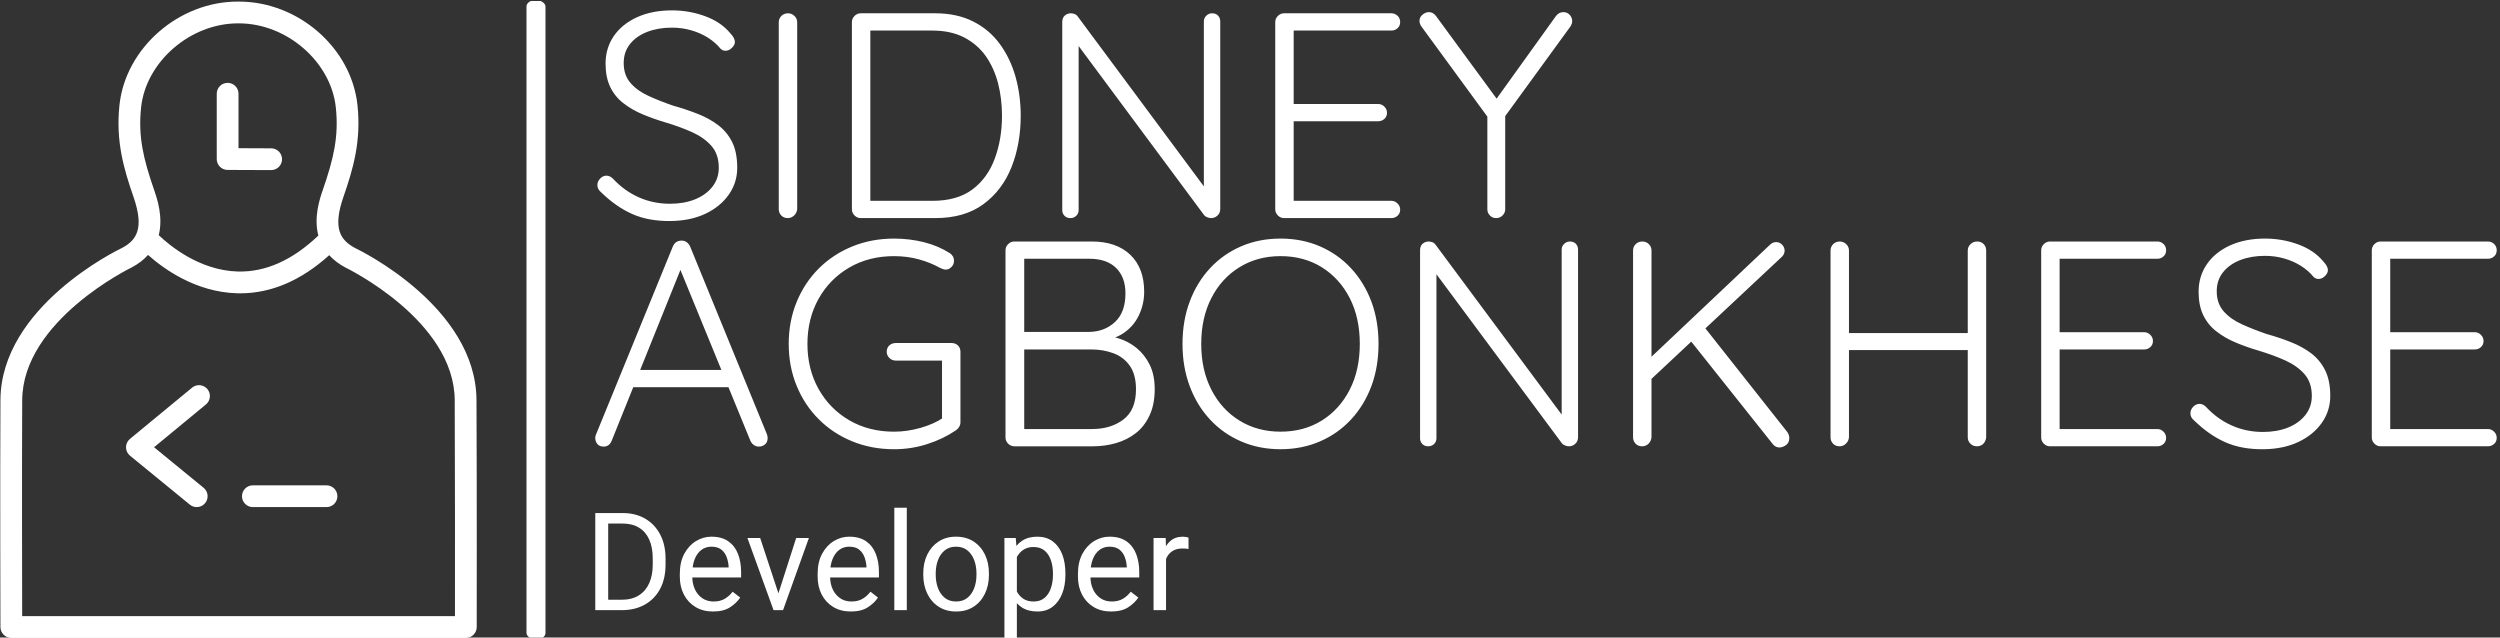 <svg xmlns="http://www.w3.org/2000/svg" version="1.1" xmlns:xlink="http://www.w3.org/1999/xlink" xmlns:svgjs="http://svgjs.dev/svgjs" width="1000" height="255" viewBox="0 0 1000 255"><rect x="0" y="0" width="1000" height="255" fill="#333333" stroke="none"/><g transform="matrix(1,0,0,1,-0.606,0.4)"><svg viewBox="0 0 396 101" data-background-color="#8b3c7f" preserveAspectRatio="xMidYMid meet" height="255" width="1000" xmlns="http://www.w3.org/2000/svg" xmlns:xlink="http://www.w3.org/1999/xlink"><g id="tight-bounds" transform="matrix(1,0,0,1,0.24,-0.158)"><svg viewBox="0 0 395.52 101.317" height="101.317" width="395.52"><g><svg viewBox="0 0 519.277 133.018" height="101.317" width="395.52"><g><rect width="3.951" height="133.018" x="109.462" y="0" fill="#ffffff" opacity="1" stroke-width="0" stroke="transparent" fill-opacity="1" class="rect-o-0" data-fill-palette-color="primary" rx="1%" id="o-0" data-palette-color="#ffffff"></rect></g><g transform="matrix(1,0,0,1,123.757,0.331)"><svg viewBox="0 0 395.52 132.357" height="132.357" width="395.52"><g id="textblocktransform"><svg viewBox="0 0 395.52 132.357" height="132.357" width="395.52" id="textblock"><g><svg viewBox="0 0 395.52 94.935" height="94.935" width="395.52"><g transform="matrix(1,0,0,1,0,0)"><svg width="395.52" viewBox="1.433 -35.5 324.967 75.002" height="94.935" data-palette-color="#ffffff"><svg></svg><svg></svg><g class="wordmark-text-0" data-fill-palette-color="primary" id="text-0"><path xmlns="http://www.w3.org/2000/svg" d="M14.35 0.5v0c-2.533 0.033-4.733-0.367-6.6-1.2-1.867-0.833-3.65-2.083-5.35-3.75v0c-0.167-0.133-0.307-0.3-0.42-0.5-0.12-0.2-0.18-0.433-0.18-0.7v0c0-0.4 0.157-0.767 0.47-1.1 0.32-0.333 0.68-0.5 1.08-0.5v0c0.4 0 0.767 0.167 1.1 0.5v0c1.3 1.4 2.777 2.467 4.43 3.2 1.647 0.733 3.42 1.1 5.32 1.1v0c1.6 0 3.027-0.25 4.28-0.75 1.247-0.5 2.237-1.217 2.97-2.15 0.733-0.933 1.1-2.017 1.1-3.25v0c0-1.533-0.417-2.777-1.25-3.73-0.833-0.947-1.933-1.73-3.3-2.35-1.367-0.613-2.883-1.17-4.55-1.67v0c-1.367-0.4-2.667-0.86-3.9-1.38-1.233-0.513-2.333-1.147-3.3-1.9-0.967-0.747-1.717-1.67-2.25-2.77-0.533-1.1-0.8-2.433-0.8-4v0c0-1.767 0.467-3.333 1.4-4.7 0.933-1.367 2.26-2.443 3.98-3.23 1.713-0.78 3.703-1.17 5.97-1.17v0c1.967 0 3.86 0.333 5.68 1 1.813 0.667 3.253 1.65 4.32 2.95v0c0.5 0.533 0.75 1.017 0.75 1.45v0c0 0.333-0.167 0.667-0.5 1-0.333 0.333-0.7 0.5-1.1 0.5v0c-0.333 0-0.617-0.117-0.85-0.35v0c-0.567-0.7-1.283-1.327-2.15-1.88-0.867-0.547-1.827-0.97-2.88-1.27-1.047-0.3-2.137-0.45-3.27-0.45v0c-1.567 0-2.973 0.24-4.22 0.72-1.253 0.487-2.237 1.18-2.95 2.08-0.72 0.9-1.08 1.983-1.08 3.25v0c0 1.4 0.4 2.55 1.2 3.45 0.8 0.9 1.85 1.64 3.15 2.22 1.3 0.587 2.683 1.13 4.15 1.63v0c1.433 0.4 2.81 0.86 4.13 1.38 1.313 0.513 2.48 1.153 3.5 1.92 1.013 0.767 1.813 1.733 2.4 2.9 0.58 1.167 0.87 2.633 0.87 4.4v0c0 1.7-0.483 3.233-1.45 4.6-0.967 1.367-2.29 2.45-3.97 3.25-1.687 0.8-3.663 1.217-5.93 1.25zM35.95-33.45v31.9c-0.033 0.433-0.207 0.8-0.52 1.1-0.32 0.3-0.68 0.45-1.08 0.45v0c-0.467 0-0.84-0.15-1.12-0.45-0.287-0.3-0.43-0.667-0.43-1.1v0-31.9c0-0.433 0.15-0.8 0.45-1.1 0.3-0.3 0.683-0.45 1.15-0.45v0c0.4 0 0.76 0.15 1.08 0.45 0.313 0.3 0.47 0.667 0.47 1.1zM46.8-35h12.75c2.467 0 4.627 0.467 6.48 1.4 1.847 0.933 3.37 2.223 4.57 3.87 1.2 1.653 2.093 3.53 2.68 5.63 0.58 2.1 0.87 4.3 0.87 6.6v0c0 3.2-0.523 6.127-1.57 8.78-1.053 2.647-2.653 4.76-4.8 6.34-2.153 1.587-4.897 2.38-8.23 2.38v0h-12.75c-0.4 0-0.75-0.15-1.05-0.45-0.3-0.3-0.45-0.65-0.45-1.05v0-32c0-0.4 0.15-0.75 0.45-1.05 0.3-0.3 0.65-0.45 1.05-0.45zM48.15-2.95h10.9c2.833 0 5.117-0.65 6.85-1.95 1.733-1.3 3.007-3.06 3.82-5.28 0.82-2.213 1.23-4.653 1.23-7.32v0c0-1.933-0.223-3.777-0.67-5.53-0.453-1.747-1.153-3.297-2.1-4.65-0.953-1.347-2.19-2.413-3.71-3.2-1.513-0.78-3.32-1.17-5.42-1.17v0h-10.95l0.35-0.45v30.05zM106.85-35v0c0.433 0 0.777 0.133 1.03 0.4 0.247 0.267 0.37 0.6 0.37 1v0 32c0 0.5-0.157 0.89-0.47 1.17-0.32 0.287-0.68 0.43-1.08 0.43v0c-0.2 0-0.417-0.043-0.65-0.13-0.233-0.08-0.417-0.203-0.55-0.37v0l-22.3-30.05 0.85-0.45v29.65c0 0.367-0.133 0.683-0.4 0.95-0.267 0.267-0.6 0.4-1 0.4v0c-0.433 0-0.773-0.133-1.02-0.4-0.253-0.267-0.38-0.583-0.38-0.95v0-32.15c0-0.5 0.15-0.877 0.45-1.13 0.3-0.247 0.633-0.37 1-0.37v0c0.2 0 0.417 0.04 0.65 0.12 0.233 0.087 0.417 0.23 0.55 0.43v0l22.05 29.7-0.5 0.9v-29.75c0-0.4 0.143-0.733 0.43-1 0.28-0.267 0.603-0.4 0.97-0.4zM119.15-35v0h18.35c0.4 0 0.75 0.14 1.05 0.42 0.3 0.287 0.45 0.647 0.45 1.08v0c0 0.433-0.15 0.783-0.45 1.05-0.3 0.267-0.65 0.4-1.05 0.4v0h-17.2l0.5-0.85v14.05l-0.55-0.65h15c0.4 0 0.75 0.15 1.05 0.45 0.3 0.3 0.45 0.65 0.45 1.05v0c0 0.433-0.15 0.783-0.45 1.05-0.3 0.267-0.65 0.4-1.05 0.4v0h-14.9l0.45-0.5v14.4l-0.25-0.3h16.95c0.4 0 0.75 0.15 1.05 0.45 0.3 0.3 0.45 0.65 0.45 1.05v0c0 0.433-0.15 0.783-0.45 1.05-0.3 0.267-0.65 0.4-1.05 0.4v0h-18.35c-0.4 0-0.75-0.15-1.05-0.45-0.3-0.3-0.45-0.65-0.45-1.05v0-32c0-0.4 0.15-0.75 0.45-1.05 0.3-0.3 0.65-0.45 1.05-0.45zM166.9-35.2v0c0.433 0 0.793 0.157 1.08 0.47 0.28 0.32 0.42 0.663 0.42 1.03v0c0 0.167-0.023 0.323-0.07 0.47-0.053 0.153-0.13 0.313-0.23 0.48v0l-11.75 16.15 0.6-1.95v17.05c0 0.4-0.15 0.75-0.45 1.05-0.3 0.3-0.667 0.45-1.1 0.45v0c-0.433 0-0.79-0.15-1.07-0.45-0.287-0.3-0.43-0.65-0.43-1.05v0-16.7l0.25 1.2-11.45-15.65c-0.133-0.167-0.233-0.343-0.3-0.53-0.067-0.18-0.1-0.353-0.1-0.52v0c0-0.433 0.177-0.79 0.53-1.07 0.347-0.287 0.703-0.43 1.07-0.43v0c0.5 0 0.917 0.233 1.25 0.7v0l10.75 14.65-0.75-0.1 10.45-14.55c0.333-0.467 0.767-0.7 1.3-0.7z" fill="#ffffff" fill-rule="nonzero" stroke="none" stroke-width="1" stroke-linecap="butt" stroke-linejoin="miter" stroke-miterlimit="10" stroke-dasharray="" stroke-dashoffset="0" font-family="none" font-weight="none" font-size="none" text-anchor="none" style="mix-blend-mode: normal" data-fill-palette-color="primary" opacity="1"></path><path xmlns="http://www.w3.org/2000/svg" d="M15.5 7.65l0.9 0.2-12.15 30.2c-0.133 0.333-0.317 0.583-0.55 0.75-0.233 0.167-0.5 0.25-0.8 0.25v0c-0.467 0-0.817-0.127-1.05-0.38-0.233-0.247-0.367-0.553-0.4-0.92v0c-0.033-0.167-0.017-0.367 0.05-0.6v0l13.2-32.3c0.167-0.367 0.377-0.627 0.63-0.78 0.247-0.147 0.537-0.22 0.87-0.22v0c0.333 0 0.623 0.09 0.87 0.27 0.253 0.187 0.447 0.43 0.58 0.73v0l13.15 32.15c0.067 0.2 0.1 0.4 0.1 0.6v0c0 0.467-0.15 0.823-0.45 1.07-0.3 0.253-0.65 0.38-1.05 0.38v0c-0.333 0-0.623-0.093-0.87-0.28-0.253-0.18-0.447-0.42-0.58-0.72v0zM24.5 28.9h-17.35l1.25-2.95h15.5zM52.5 39.5v0c-2.567 0-4.95-0.45-7.15-1.35-2.2-0.9-4.107-2.16-5.72-3.78-1.62-1.613-2.88-3.52-3.78-5.72-0.9-2.2-1.35-4.583-1.35-7.15v0c0-2.567 0.45-4.95 1.35-7.15 0.9-2.2 2.16-4.11 3.78-5.73 1.613-1.613 3.52-2.87 5.72-3.77 2.2-0.9 4.583-1.35 7.15-1.35v0c1.767 0 3.477 0.207 5.13 0.62 1.647 0.42 3.12 1.047 4.42 1.88v0c0.233 0.167 0.41 0.357 0.53 0.57 0.113 0.22 0.17 0.447 0.17 0.68v0c0 0.467-0.15 0.84-0.45 1.12-0.3 0.287-0.617 0.43-0.95 0.43v0c-0.167 0-0.323-0.027-0.47-0.08-0.153-0.047-0.297-0.103-0.43-0.17v0c-1.133-0.633-2.367-1.133-3.7-1.5-1.333-0.367-2.75-0.55-4.25-0.55v0c-2.867 0-5.417 0.65-7.65 1.95-2.233 1.3-3.983 3.083-5.25 5.35-1.267 2.267-1.9 4.833-1.9 7.7v0c0 2.867 0.633 5.433 1.9 7.7 1.267 2.267 3.017 4.05 5.25 5.35 2.233 1.3 4.783 1.95 7.65 1.95v0c1.5 0 3.01-0.217 4.53-0.65 1.513-0.433 2.82-1.017 3.92-1.75v0l-0.25 1.05v-11.5l0.75 0.7h-8.65c-0.433 0-0.8-0.15-1.1-0.45-0.3-0.3-0.45-0.65-0.45-1.05v0c0-0.467 0.15-0.833 0.45-1.1 0.3-0.267 0.667-0.4 1.1-0.4v0h9.55c0.433 0 0.793 0.14 1.08 0.42 0.28 0.287 0.42 0.647 0.42 1.08v0 12.05c0 0.267-0.067 0.517-0.2 0.75-0.133 0.233-0.317 0.433-0.55 0.6v0c-1.467 1-3.107 1.79-4.92 2.37-1.82 0.587-3.713 0.88-5.68 0.88zM73.05 4h13.25c2.8 0 4.993 0.757 6.58 2.27 1.58 1.52 2.37 3.63 2.37 6.33v0c0 1.4-0.3 2.733-0.9 4-0.6 1.267-1.483 2.29-2.65 3.07-1.167 0.787-2.617 1.23-4.35 1.33v0l-0.2-1c1.233 0 2.44 0.173 3.62 0.52 1.187 0.353 2.247 0.913 3.18 1.68 0.933 0.767 1.683 1.723 2.25 2.87 0.567 1.153 0.85 2.547 0.85 4.18v0c0 1.733-0.293 3.223-0.88 4.47-0.58 1.253-1.363 2.263-2.35 3.03-0.98 0.767-2.103 1.333-3.37 1.7-1.267 0.367-2.583 0.55-3.95 0.55v0h-13.45c-0.4 0-0.75-0.15-1.05-0.45-0.3-0.3-0.45-0.65-0.45-1.05v0-32c0-0.4 0.15-0.75 0.45-1.05 0.3-0.3 0.65-0.45 1.05-0.45zM85.9 6.95v0h-11.75l0.6-0.9v14.15l-0.55-0.75h11.7c1.733-0.033 3.19-0.6 4.37-1.7 1.187-1.1 1.78-2.733 1.78-4.9v0c0-1.833-0.533-3.277-1.6-4.33-1.067-1.047-2.583-1.57-4.55-1.57zM86.25 22.45v0h-11.75l0.25-0.3v14.35l-0.3-0.45h11.9c2.133 0 3.917-0.543 5.35-1.63 1.433-1.08 2.15-2.803 2.15-5.17v0c0-1.667-0.35-3-1.05-4-0.7-1-1.633-1.717-2.8-2.15-1.167-0.433-2.417-0.65-3.75-0.65zM135.3 21.5v0c0 2.633-0.407 5.04-1.22 7.22-0.82 2.187-1.98 4.087-3.48 5.7-1.5 1.62-3.273 2.87-5.32 3.75-2.053 0.887-4.297 1.33-6.73 1.33v0c-2.433 0-4.673-0.443-6.72-1.33-2.053-0.88-3.83-2.13-5.33-3.75-1.5-1.613-2.657-3.513-3.47-5.7-0.82-2.18-1.23-4.587-1.23-7.22v0c0-2.633 0.41-5.043 1.23-7.23 0.813-2.18 1.97-4.08 3.47-5.7 1.5-1.613 3.277-2.863 5.33-3.75 2.047-0.88 4.287-1.32 6.72-1.32v0c2.433 0 4.677 0.44 6.73 1.32 2.047 0.887 3.82 2.137 5.32 3.75 1.5 1.62 2.66 3.52 3.48 5.7 0.813 2.187 1.22 4.597 1.22 7.23zM132.1 21.5v0c0-2.967-0.573-5.577-1.72-7.83-1.153-2.247-2.747-4.003-4.78-5.27-2.033-1.267-4.383-1.9-7.05-1.9v0c-2.633 0-4.973 0.633-7.02 1.9-2.053 1.267-3.653 3.023-4.8 5.27-1.153 2.253-1.73 4.863-1.73 7.83v0c0 2.967 0.577 5.573 1.73 7.82 1.147 2.253 2.747 4.013 4.8 5.28 2.047 1.267 4.387 1.9 7.02 1.9v0c2.667 0 5.017-0.633 7.05-1.9 2.033-1.267 3.627-3.027 4.78-5.28 1.147-2.247 1.72-4.853 1.72-7.82zM168 4v0c0.433 0 0.777 0.133 1.03 0.4 0.247 0.267 0.37 0.6 0.37 1v0 32c0 0.5-0.157 0.89-0.47 1.17-0.32 0.287-0.68 0.43-1.08 0.43v0c-0.2 0-0.417-0.043-0.65-0.13-0.233-0.08-0.417-0.203-0.55-0.37v0l-22.3-30.05 0.85-0.45v29.65c0 0.367-0.133 0.683-0.4 0.95-0.267 0.267-0.6 0.4-1 0.4v0c-0.433 0-0.773-0.133-1.02-0.4-0.253-0.267-0.38-0.583-0.38-0.95v0-32.15c0-0.5 0.15-0.877 0.45-1.13 0.3-0.247 0.633-0.37 1-0.37v0c0.2 0 0.417 0.04 0.65 0.12 0.233 0.087 0.417 0.23 0.55 0.43v0l22.05 29.7-0.5 0.9v-29.75c0-0.4 0.143-0.733 0.43-1 0.28-0.267 0.603-0.4 0.97-0.4zM203.8 39.2v0c-0.433 0-0.8-0.183-1.1-0.55v0l-14.2-17.85 2.35-2.35 14.3 18.1c0.233 0.333 0.35 0.683 0.35 1.05v0c0 0.533-0.19 0.933-0.57 1.2-0.387 0.267-0.763 0.4-1.13 0.4zM203.25 4.1v0c0.4 0 0.743 0.15 1.03 0.45 0.28 0.3 0.42 0.633 0.42 1v0c0 0.4-0.15 0.75-0.45 1.05v0l-22.7 21.25-0.4-3.4 21-19.85c0.333-0.333 0.7-0.5 1.1-0.5zM180.35 39v0c-0.467 0-0.84-0.15-1.12-0.45-0.287-0.3-0.43-0.667-0.43-1.1v0-31.9c0-0.433 0.15-0.8 0.45-1.1 0.3-0.3 0.683-0.45 1.15-0.45v0c0.433 0 0.8 0.15 1.1 0.45 0.3 0.3 0.45 0.667 0.45 1.1v0 31.9c-0.033 0.433-0.2 0.8-0.5 1.1-0.3 0.3-0.667 0.45-1.1 0.45zM214.15 4v0c0.4 0 0.76 0.15 1.08 0.45 0.313 0.3 0.47 0.667 0.47 1.1v0 31.9c-0.033 0.433-0.207 0.8-0.52 1.1-0.32 0.3-0.68 0.45-1.08 0.45v0c-0.467 0-0.84-0.15-1.12-0.45-0.287-0.3-0.43-0.667-0.43-1.1v0-31.9c0-0.433 0.15-0.8 0.45-1.1 0.3-0.3 0.683-0.45 1.15-0.45zM237.6 4v0c0.467 0 0.843 0.15 1.13 0.45 0.28 0.3 0.42 0.667 0.42 1.1v0 31.9c-0.033 0.433-0.19 0.8-0.47 1.1-0.287 0.3-0.663 0.45-1.13 0.45v0c-0.433 0-0.8-0.15-1.1-0.45-0.3-0.3-0.45-0.667-0.45-1.1v0-31.9c0-0.433 0.16-0.8 0.48-1.1 0.313-0.3 0.687-0.45 1.12-0.45zM213.7 22.55l0.2-2.9h23.75l-0.05 2.9zM250.05 4v0h18.35c0.4 0 0.75 0.14 1.05 0.42 0.3 0.287 0.45 0.647 0.45 1.08v0c0 0.433-0.15 0.783-0.45 1.05-0.3 0.267-0.65 0.4-1.05 0.4v0h-17.2l0.5-0.85v14.05l-0.55-0.65h15c0.4 0 0.75 0.15 1.05 0.45 0.3 0.3 0.45 0.65 0.45 1.05v0c0 0.433-0.15 0.783-0.45 1.05-0.3 0.267-0.65 0.4-1.05 0.4v0h-14.9l0.45-0.5v14.4l-0.25-0.3h16.95c0.4 0 0.75 0.15 1.05 0.45 0.3 0.3 0.45 0.65 0.45 1.05v0c0 0.433-0.15 0.783-0.45 1.05-0.3 0.267-0.65 0.4-1.05 0.4v0h-18.35c-0.4 0-0.75-0.15-1.05-0.45-0.3-0.3-0.45-0.65-0.45-1.05v0-32c0-0.4 0.15-0.75 0.45-1.05 0.3-0.3 0.65-0.45 1.05-0.45zM286.6 39.5v0c-2.533 0.033-4.733-0.367-6.6-1.2-1.867-0.833-3.65-2.083-5.35-3.75v0c-0.167-0.133-0.307-0.3-0.42-0.5-0.12-0.2-0.18-0.433-0.18-0.7v0c0-0.4 0.157-0.767 0.47-1.1 0.32-0.333 0.68-0.5 1.08-0.5v0c0.4 0 0.767 0.167 1.1 0.5v0c1.3 1.4 2.777 2.467 4.43 3.2 1.647 0.733 3.42 1.1 5.32 1.1v0c1.6 0 3.027-0.25 4.28-0.75 1.247-0.5 2.237-1.217 2.97-2.15 0.733-0.933 1.1-2.017 1.1-3.25v0c0-1.533-0.417-2.777-1.25-3.73-0.833-0.947-1.933-1.73-3.3-2.35-1.367-0.613-2.883-1.17-4.55-1.67v0c-1.367-0.4-2.667-0.86-3.9-1.38-1.233-0.513-2.333-1.147-3.3-1.9-0.967-0.747-1.717-1.67-2.25-2.77-0.533-1.1-0.8-2.433-0.8-4v0c0-1.767 0.467-3.333 1.4-4.7 0.933-1.367 2.257-2.443 3.97-3.23 1.72-0.78 3.713-1.17 5.98-1.17v0c1.967 0 3.86 0.333 5.68 1 1.813 0.667 3.253 1.65 4.32 2.95v0c0.5 0.533 0.75 1.017 0.75 1.45v0c0 0.333-0.167 0.667-0.5 1-0.333 0.333-0.7 0.5-1.1 0.5v0c-0.333 0-0.617-0.117-0.85-0.35v0c-0.567-0.7-1.283-1.327-2.15-1.88-0.867-0.547-1.827-0.97-2.88-1.27-1.047-0.3-2.137-0.45-3.27-0.45v0c-1.567 0-2.977 0.24-4.23 0.72-1.247 0.487-2.227 1.18-2.94 2.08-0.72 0.9-1.08 1.983-1.08 3.25v0c0 1.4 0.4 2.55 1.2 3.45 0.8 0.9 1.85 1.64 3.15 2.22 1.3 0.587 2.683 1.13 4.15 1.63v0c1.433 0.4 2.81 0.86 4.13 1.38 1.313 0.513 2.48 1.153 3.5 1.92 1.013 0.767 1.81 1.733 2.39 2.9 0.587 1.167 0.88 2.633 0.88 4.4v0c0 1.7-0.483 3.233-1.45 4.6-0.967 1.367-2.293 2.45-3.98 3.25-1.68 0.8-3.653 1.217-5.92 1.25zM306.55 4v0h18.35c0.4 0 0.75 0.14 1.05 0.42 0.3 0.287 0.45 0.647 0.45 1.08v0c0 0.433-0.15 0.783-0.45 1.05-0.3 0.267-0.65 0.4-1.05 0.4v0h-17.2l0.5-0.85v14.05l-0.55-0.65h15c0.4 0 0.75 0.15 1.05 0.45 0.3 0.3 0.45 0.65 0.45 1.05v0c0 0.433-0.15 0.783-0.45 1.05-0.3 0.267-0.65 0.4-1.05 0.4v0h-14.9l0.45-0.5v14.4l-0.25-0.3h16.95c0.4 0 0.75 0.15 1.05 0.45 0.3 0.3 0.45 0.65 0.45 1.05v0c0 0.433-0.15 0.783-0.45 1.05-0.3 0.267-0.65 0.4-1.05 0.4v0h-18.35c-0.4 0-0.75-0.15-1.05-0.45-0.3-0.3-0.45-0.65-0.45-1.05v0-32c0-0.4 0.15-0.75 0.45-1.05 0.3-0.3 0.65-0.45 1.05-0.45z" fill="#ffffff" fill-rule="nonzero" stroke="none" stroke-width="1" stroke-linecap="butt" stroke-linejoin="miter" stroke-miterlimit="10" stroke-dasharray="" stroke-dashoffset="0" font-family="none" font-weight="none" font-size="none" text-anchor="none" style="mix-blend-mode: normal" data-fill-palette-color="primary" opacity="1"></path></g></svg></g></svg></g><g transform="matrix(1,0,0,1,0,105.278)"><svg viewBox="0 0 123.42 27.078" height="27.078" width="123.42"><g transform="matrix(1,0,0,1,0,0)"><svg width="123.42" viewBox="4.13 -37.5 217.19 47.66" height="27.078" data-palette-color="#ffffff"><path d="M13.75 0L6.32 0 6.37-3.81 13.75-3.81Q17.53-3.81 20.07-5.41 22.61-7.01 23.89-9.9 25.17-12.79 25.17-16.7L25.17-16.7 25.17-18.9Q25.17-22.97 23.89-25.83 22.61-28.69 20.14-30.2 17.68-31.71 14.16-31.71L14.16-31.71 6.18-31.71 6.18-35.55 14.16-35.55Q18.85-35.55 22.38-33.51 25.9-31.47 27.88-27.72 29.86-23.97 29.86-18.85L29.86-18.85 29.86-16.7Q29.86-11.55 27.88-7.81 25.9-4.08 22.29-2.04 18.68 0 13.75 0L13.75 0ZM8.86-35.55L8.86 0 4.13 0 4.13-35.55 8.86-35.55ZM47.21 0.49L47.21 0.49Q43.53 0.49 40.81-1.16 38.08-2.81 36.58-5.69 35.08-8.57 35.08-12.28L35.08-12.28 35.08-13.33Q35.08-17.63 36.73-20.67 38.38-23.71 41.03-25.31 43.67-26.9 46.63-26.9L46.63-26.9Q50.44-26.9 52.84-25.21 55.25-23.51 56.38-20.59 57.52-17.68 57.52-13.99L57.52-13.99 57.52-11.96 37.79-11.96 37.79-15.63 52.95-15.63 52.95-15.97Q52.85-17.72 52.24-19.4 51.63-21.07 50.29-22.16 48.95-23.24 46.63-23.24L46.63-23.24Q44.58-23.24 43-22.08 41.43-20.92 40.54-18.71 39.65-16.5 39.65-13.33L39.65-13.33 39.65-12.28Q39.65-9.77 40.57-7.7 41.5-5.64 43.26-4.41 45.02-3.17 47.46-3.17L47.46-3.17Q49.85-3.17 51.51-4.15 53.17-5.13 54.42-6.76L54.42-6.76 57.18-4.61Q55.91-2.66 53.53-1.09 51.14 0.49 47.21 0.49ZM70.5-4.05L77.68-26.42 82.34-26.42 72.87 0 69.79 0 70.5-4.05ZM64.5-26.42L71.92-3.93 72.46 0 69.4 0 59.83-26.42 64.5-26.42ZM97.67 0.49L97.67 0.49Q93.99 0.49 91.26-1.16 88.54-2.81 87.04-5.69 85.54-8.57 85.54-12.28L85.54-12.28 85.54-13.33Q85.54-17.63 87.19-20.67 88.84-23.71 91.48-25.31 94.13-26.9 97.09-26.9L97.09-26.9Q100.9-26.9 103.3-25.21 105.71-23.51 106.84-20.59 107.98-17.68 107.98-13.99L107.98-13.99 107.98-11.96 88.25-11.96 88.25-15.63 103.41-15.63 103.41-15.97Q103.31-17.72 102.7-19.4 102.09-21.07 100.75-22.16 99.41-23.24 97.09-23.24L97.09-23.24Q95.04-23.24 93.46-22.08 91.89-20.92 91-18.71 90.1-16.5 90.1-13.33L90.1-13.33 90.1-12.28Q90.1-9.77 91.03-7.7 91.96-5.64 93.72-4.41 95.48-3.17 97.92-3.17L97.92-3.17Q100.31-3.17 101.97-4.15 103.63-5.13 104.88-6.76L104.88-6.76 107.63-4.61Q106.36-2.66 103.98-1.09 101.6 0.49 97.67 0.49ZM118.18-37.5L118.18 0 113.61 0 113.61-37.5 118.18-37.5ZM124.21-12.92L124.21-13.48Q124.21-17.31 125.67-20.34 127.14-23.36 129.82-25.13 132.51-26.9 136.19-26.9L136.19-26.9Q139.93-26.9 142.64-25.13 145.35-23.36 146.8-20.34 148.25-17.31 148.25-13.48L148.25-13.48 148.25-12.92Q148.25-9.11 146.8-6.07 145.35-3.03 142.65-1.27 139.95 0.49 136.24 0.49L136.24 0.49Q132.53 0.49 129.83-1.27 127.14-3.03 125.67-6.07 124.21-9.11 124.21-12.92L124.21-12.92ZM128.77-13.48L128.77-12.92Q128.77-10.3 129.6-8.08 130.43-5.86 132.08-4.52 133.73-3.17 136.24-3.17L136.24-3.17Q138.73-3.17 140.38-4.52 142.03-5.86 142.86-8.08 143.69-10.3 143.69-12.92L143.69-12.92 143.69-13.48Q143.69-16.09 142.86-18.31 142.03-20.53 140.37-21.89 138.71-23.24 136.19-23.24L136.19-23.24Q133.73-23.24 132.07-21.89 130.41-20.53 129.59-18.31 128.77-16.09 128.77-13.48L128.77-13.48ZM158.48-21.34L158.48 10.16 153.92 10.16 153.92-26.42 158.07-26.42 158.48-21.34ZM176.25-13.43L176.25-12.92Q176.25-9.06 175.06-6.03 173.86-3 171.58-1.26 169.3 0.49 166.03 0.49L166.03 0.49Q162.63 0.49 160.34-0.98 158.04-2.44 156.75-5.14 155.45-7.84 155.06-11.52L155.06-11.52 155.06-14.36Q155.45-18.24 156.76-21.04 158.07-23.85 160.35-25.38 162.63-26.9 165.95-26.9L165.95-26.9Q169.27-26.9 171.57-25.22 173.86-23.54 175.06-20.5 176.25-17.46 176.25-13.43L176.25-13.43ZM171.69-12.92L171.69-13.43Q171.69-16.06 170.94-18.27 170.2-20.48 168.63-21.8 167.05-23.12 164.58-23.12L164.58-23.12Q162.9-23.12 161.65-22.53 160.41-21.95 159.53-20.96 158.65-19.97 158.1-18.71 157.55-17.46 157.28-16.11L157.28-16.11 157.28-9.74Q157.77-8.03 158.64-6.53 159.51-5.03 160.96-4.1 162.41-3.17 164.63-3.17L164.63-3.17Q167.07-3.17 168.64-4.52 170.2-5.86 170.94-8.07 171.69-10.28 171.69-12.92L171.69-12.92ZM192.98 0.49L192.98 0.49Q189.29 0.49 186.57-1.16 183.84-2.81 182.34-5.69 180.84-8.57 180.84-12.28L180.84-12.28 180.84-13.33Q180.84-17.63 182.49-20.67 184.14-23.71 186.79-25.31 189.44-26.9 192.39-26.9L192.39-26.9Q196.2-26.9 198.6-25.21 201.01-23.51 202.14-20.59 203.28-17.68 203.28-13.99L203.28-13.99 203.28-11.96 183.55-11.96 183.55-15.63 198.71-15.63 198.71-15.97Q198.62-17.72 198-19.4 197.39-21.07 196.05-22.16 194.71-23.24 192.39-23.24L192.39-23.24Q190.34-23.24 188.76-22.08 187.19-20.92 186.3-18.71 185.41-16.5 185.41-13.33L185.41-13.33 185.41-12.28Q185.41-9.77 186.34-7.7 187.26-5.64 189.02-4.41 190.78-3.17 193.22-3.17L193.22-3.17Q195.61-3.17 197.27-4.15 198.93-5.13 200.18-6.76L200.18-6.76 202.94-4.61Q201.67-2.66 199.29-1.09 196.91 0.49 192.98 0.49ZM213.09-22.27L213.09 0 208.52 0 208.52-26.42 212.97-26.42 213.09-22.27ZM221.32-26.56L221.32-22.39Q220.73-22.51 220.23-22.55 219.73-22.58 219.1-22.58L219.1-22.58Q217.02-22.58 215.59-21.73 214.16-20.87 213.38-19.37 212.6-17.87 212.41-15.94L212.41-15.94 211.11-15.21Q211.11-18.41 211.97-21.06 212.82-23.71 214.64-25.31 216.46-26.9 219.32-26.9L219.32-26.9Q219.78-26.9 220.43-26.79 221.07-26.68 221.32-26.56L221.32-26.56Z" opacity="1" transform="matrix(1,0,0,1,0,0)" fill="#ffffff" class="slogan-text-1" data-fill-palette-color="secondary" id="text-1"></path></svg></g></svg></g></svg></g></svg></g><g transform="matrix(1,0,0,1,0,0.331)"><svg viewBox="0 0 99.118 132.357" height="132.357" width="99.118"><g><svg xmlns="http://www.w3.org/2000/svg" xmlns:xlink="http://www.w3.org/1999/xlink" version="1.0" x="0" y="0" viewBox="28.108 20.533 43.784 58.467" enable-background="new 0 0 100 100" xml:space="preserve" height="132.357" width="99.118" class="icon-icon-0" data-fill-palette-color="accent" id="icon-0"><g fill="#ffffff" data-fill-palette-color="accent"><g fill="#ffffff" data-fill-palette-color="accent"><path d="M71.867 57.151c-0.043-8.578-10.722-13.769-11.138-13.966-1.376-0.729-2.088-1.804-1.098-4.679 0.89-2.56 1.658-5.135 1.299-8.47-0.56-5.25-5.436-9.502-10.884-9.503-0.016 0-0.033 0-0.05 0C44.565 20.489 39.624 24.77 39.063 30.035c-0.359 3.338 0.41 5.912 1.298 8.468 0.99 2.876 0.277 3.952-1.059 4.662-0.454 0.217-11.134 5.408-11.176 13.986-0.04 7.961 0 20.724 0 20.852C28.128 78.554 28.575 79 29.126 79h41.762c0.552 0 0.999-0.447 1-0.999C71.888 77.874 71.907 65.111 71.867 57.151zM41.051 30.248c0.447-4.19 4.516-7.714 8.896-7.715 0.016 0 0.03 0 0.045 0 0.002 0 0.006 0 0.008 0 0.016-0.002 0.029 0 0.045 0 4.38 0 8.449 3.524 8.896 7.716 0.286 2.662-0.201 4.725-1.2 7.603-0.265 0.767-0.852 2.489-0.403 4.177-2.365 2.251-4.829 3.372-7.408 3.305-3.52-0.095-6.282-2.406-7.259-3.34 0.425-1.674-0.156-3.38-0.42-4.144C41.252 34.975 40.765 32.912 41.051 30.248zM69.889 77h-39.766c-0.008-3.168-0.03-13.185 0.003-19.839 0.035-7.319 9.938-12.143 10.075-12.21 0.633-0.335 1.112-0.724 1.489-1.139 1.407 1.256 4.359 3.411 8.166 3.521 0.101 0.003 0.202 0.004 0.303 0.004 2.859 0 5.603-1.184 8.176-3.503 0.38 0.414 0.861 0.801 1.495 1.137 0.101 0.047 10.001 4.854 10.037 12.19C69.9 63.814 69.893 73.829 69.889 77z" fill="#ffffff" data-fill-palette-color="accent"></path><path d="M48.996 36l4 0.015c0.002 0 0.003 0 0.004 0 0.551 0 0.998-0.445 1-0.996 0.002-0.553-0.444-1.002-0.996-1.004L50 34.003V29c0-0.552-0.447-1-1-1s-1 0.448-1 1v6C48 35.551 48.445 35.998 48.996 36z" fill="#ffffff" data-fill-palette-color="accent"></path><path d="M47.144 56.14c-0.352-0.425-0.98-0.488-1.409-0.136l-5.707 4.708c-0.23 0.19-0.364 0.474-0.363 0.774s0.135 0.583 0.367 0.772l5.496 4.496c0.186 0.152 0.409 0.226 0.632 0.226 0.29 0 0.577-0.125 0.776-0.366 0.35-0.428 0.286-1.058-0.142-1.407l-4.554-3.727 4.769-3.933C47.435 57.196 47.495 56.565 47.144 56.14z" fill="#ffffff" data-fill-palette-color="accent"></path><path d="M58.085 64.98h-6.765c-0.553 0-1 0.448-1 1s0.447 1 1 1h6.765c0.553 0 1-0.448 1-1S58.638 64.98 58.085 64.98z" fill="#ffffff" data-fill-palette-color="accent"></path></g></g></svg></g></svg></g></svg></g><defs></defs></svg><rect width="395.52" height="101.317" fill="none" stroke="none" visibility="hidden"></rect></g></svg></g></svg>